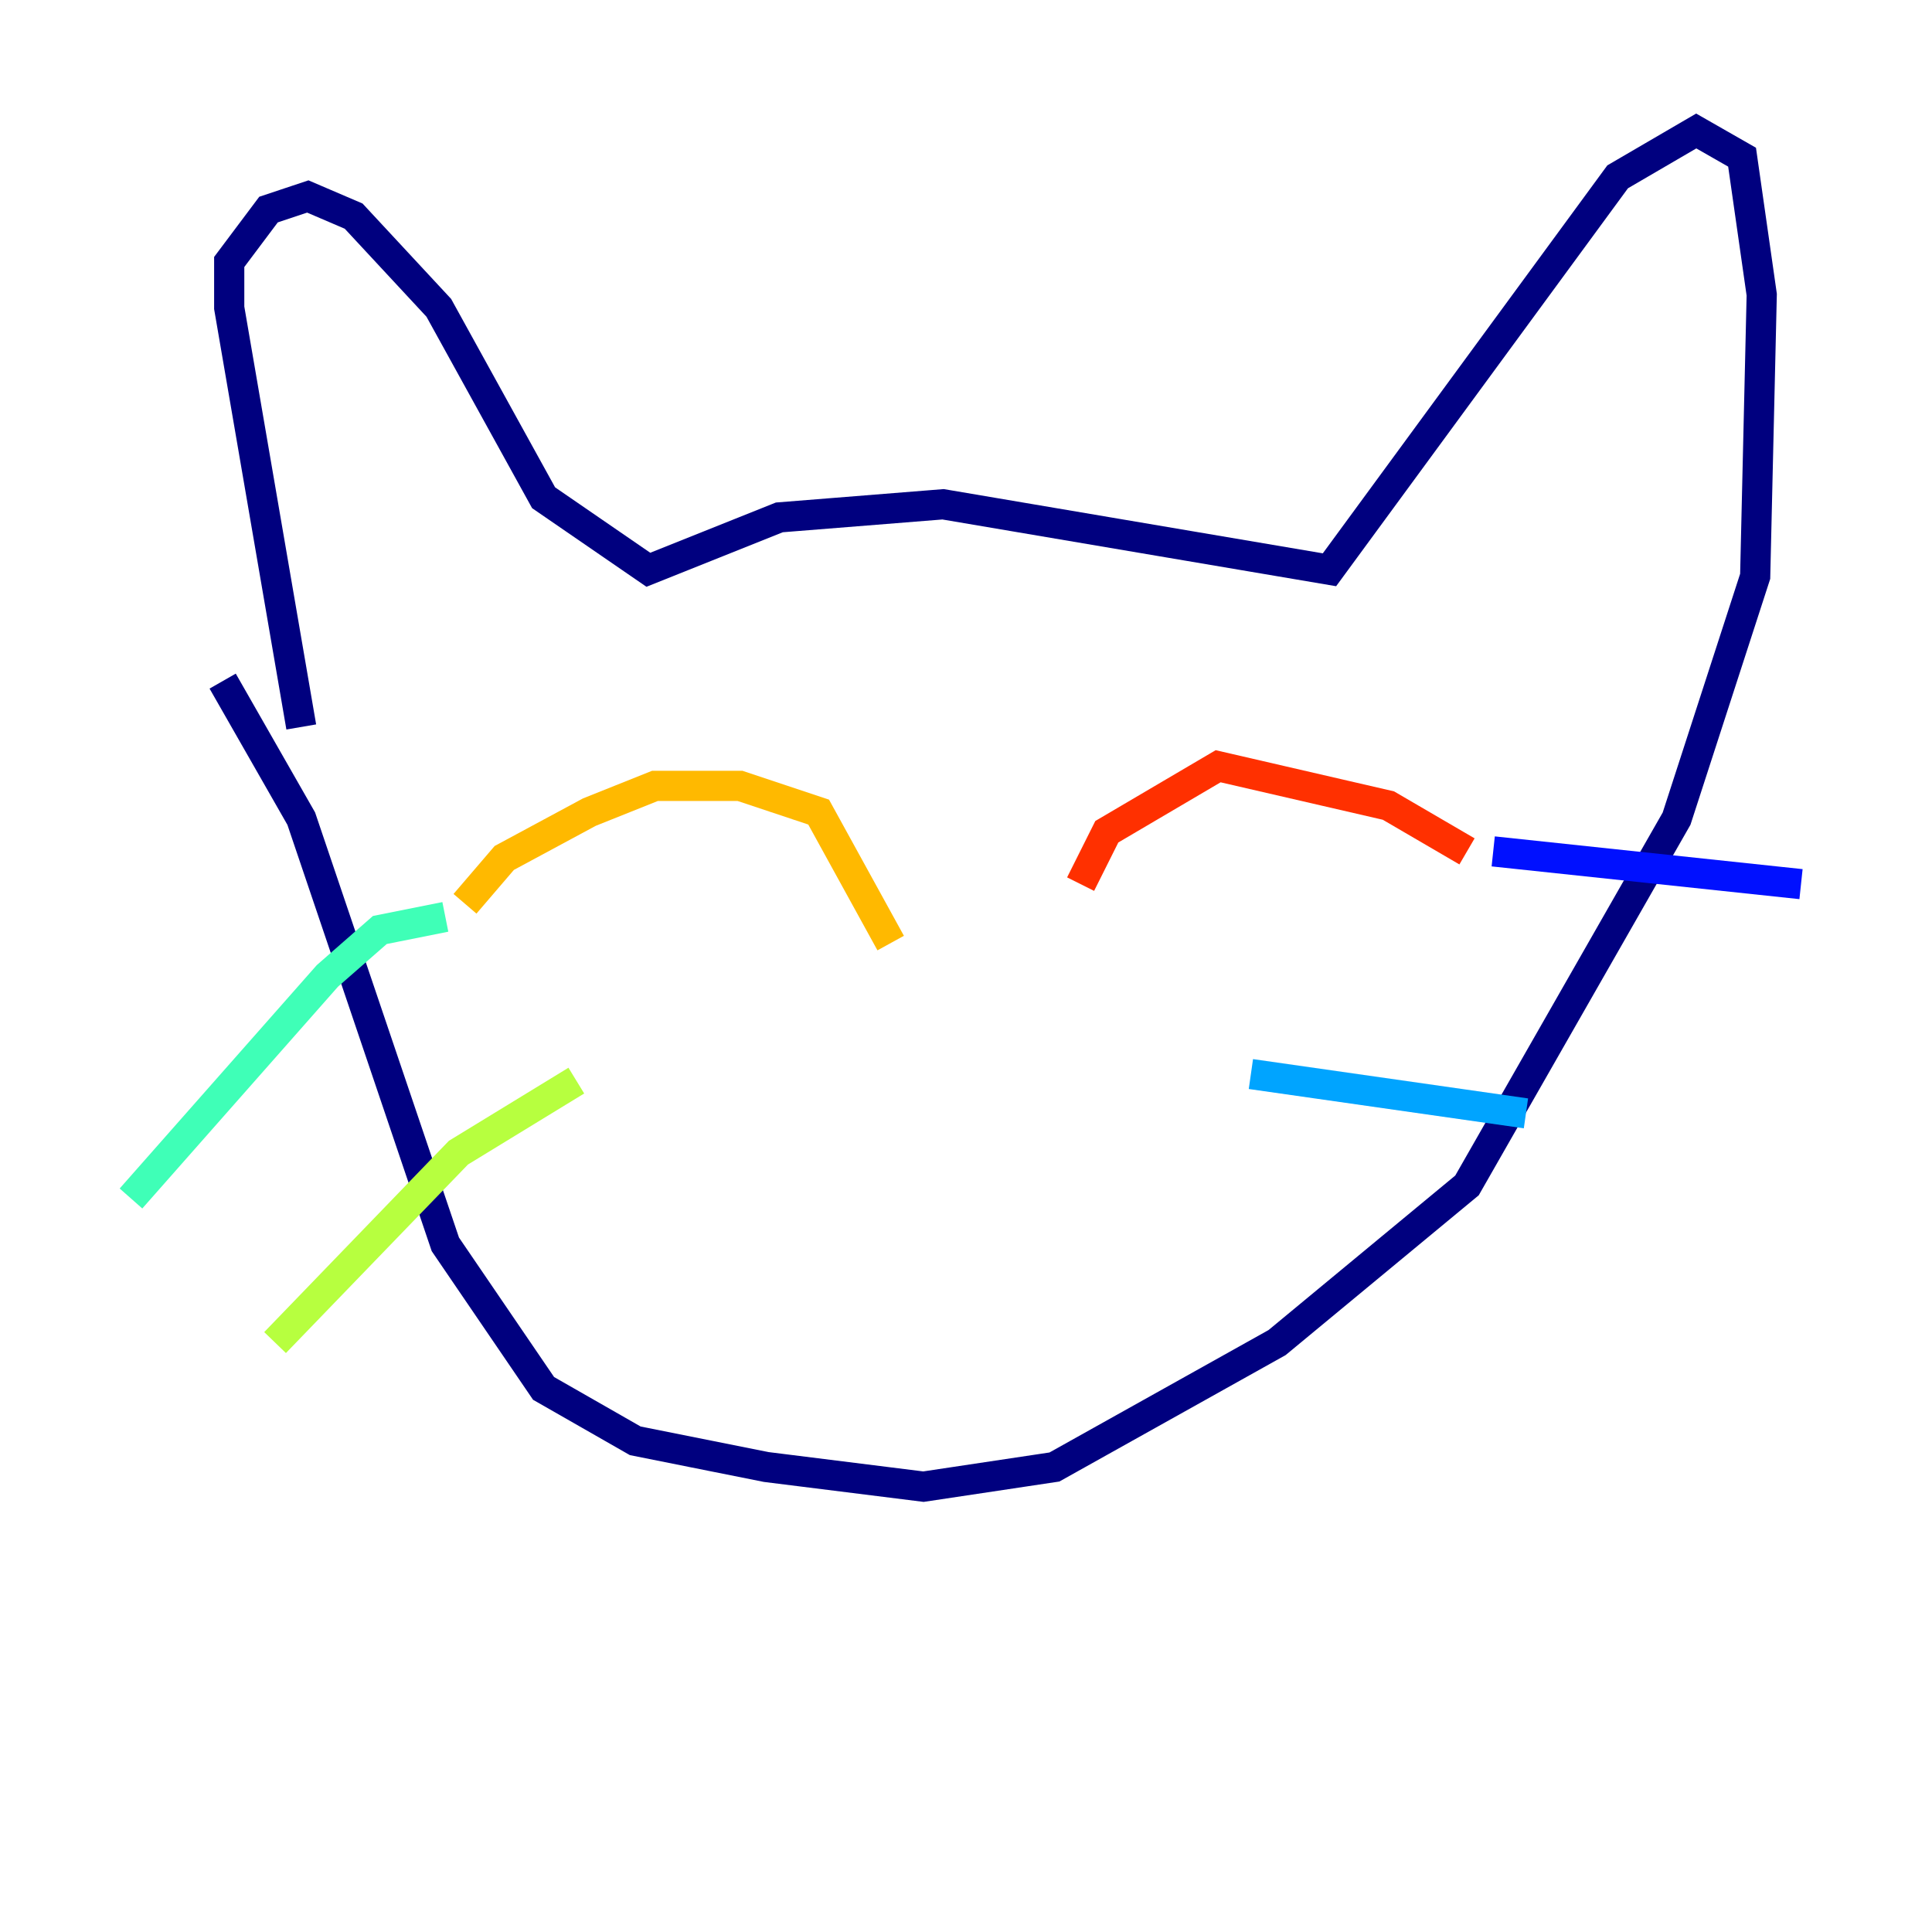<?xml version="1.0" encoding="utf-8" ?>
<svg baseProfile="tiny" height="128" version="1.2" viewBox="0,0,128,128" width="128" xmlns="http://www.w3.org/2000/svg" xmlns:ev="http://www.w3.org/2001/xml-events" xmlns:xlink="http://www.w3.org/1999/xlink"><defs /><polyline fill="none" points="19.959,48.163 15.186,20.393 15.186,17.356 17.79,13.885 20.393,13.017 23.43,14.319 29.071,20.393 36.014,32.976 42.956,37.749 51.634,34.278 62.481,33.41 88.081,37.749 107.173,11.715 112.38,8.678 115.417,10.414 116.719,19.525 116.285,38.183 111.078,54.237 97.193,78.536 84.61,88.949 69.858,97.193 61.18,98.495 50.766,97.193 42.088,95.458 36.014,91.986 29.505,82.441 19.959,54.237 14.752,45.125" stroke="#00007f" stroke-width="2" /><polyline fill="none" points="98.929,56.407 119.322,58.576" stroke="#0010ff" stroke-width="2" /><polyline fill="none" points="82.875,71.159 101.098,73.763" stroke="#00a4ff" stroke-width="2" /><polyline fill="none" points="29.505,60.746 25.166,61.614 21.695,64.651 8.678,79.403" stroke="#3fffb7" stroke-width="2" /><polyline fill="none" points="38.183,71.593 30.373,76.366 18.224,88.949" stroke="#b7ff3f" stroke-width="2" /><polyline fill="none" points="30.807,59.878 33.41,56.841 39.051,53.803 43.39,52.068 49.031,52.068 54.237,53.803 59.01,62.481" stroke="#ffb900" stroke-width="2" /><polyline fill="none" points="71.593,58.576 73.329,55.105 80.705,50.766 91.986,53.37 97.193,56.407" stroke="#ff3000" stroke-width="2" /><polyline fill="none" points="62.047,88.081 62.047,88.081" stroke="#7f0000" stroke-width="2" /></svg>